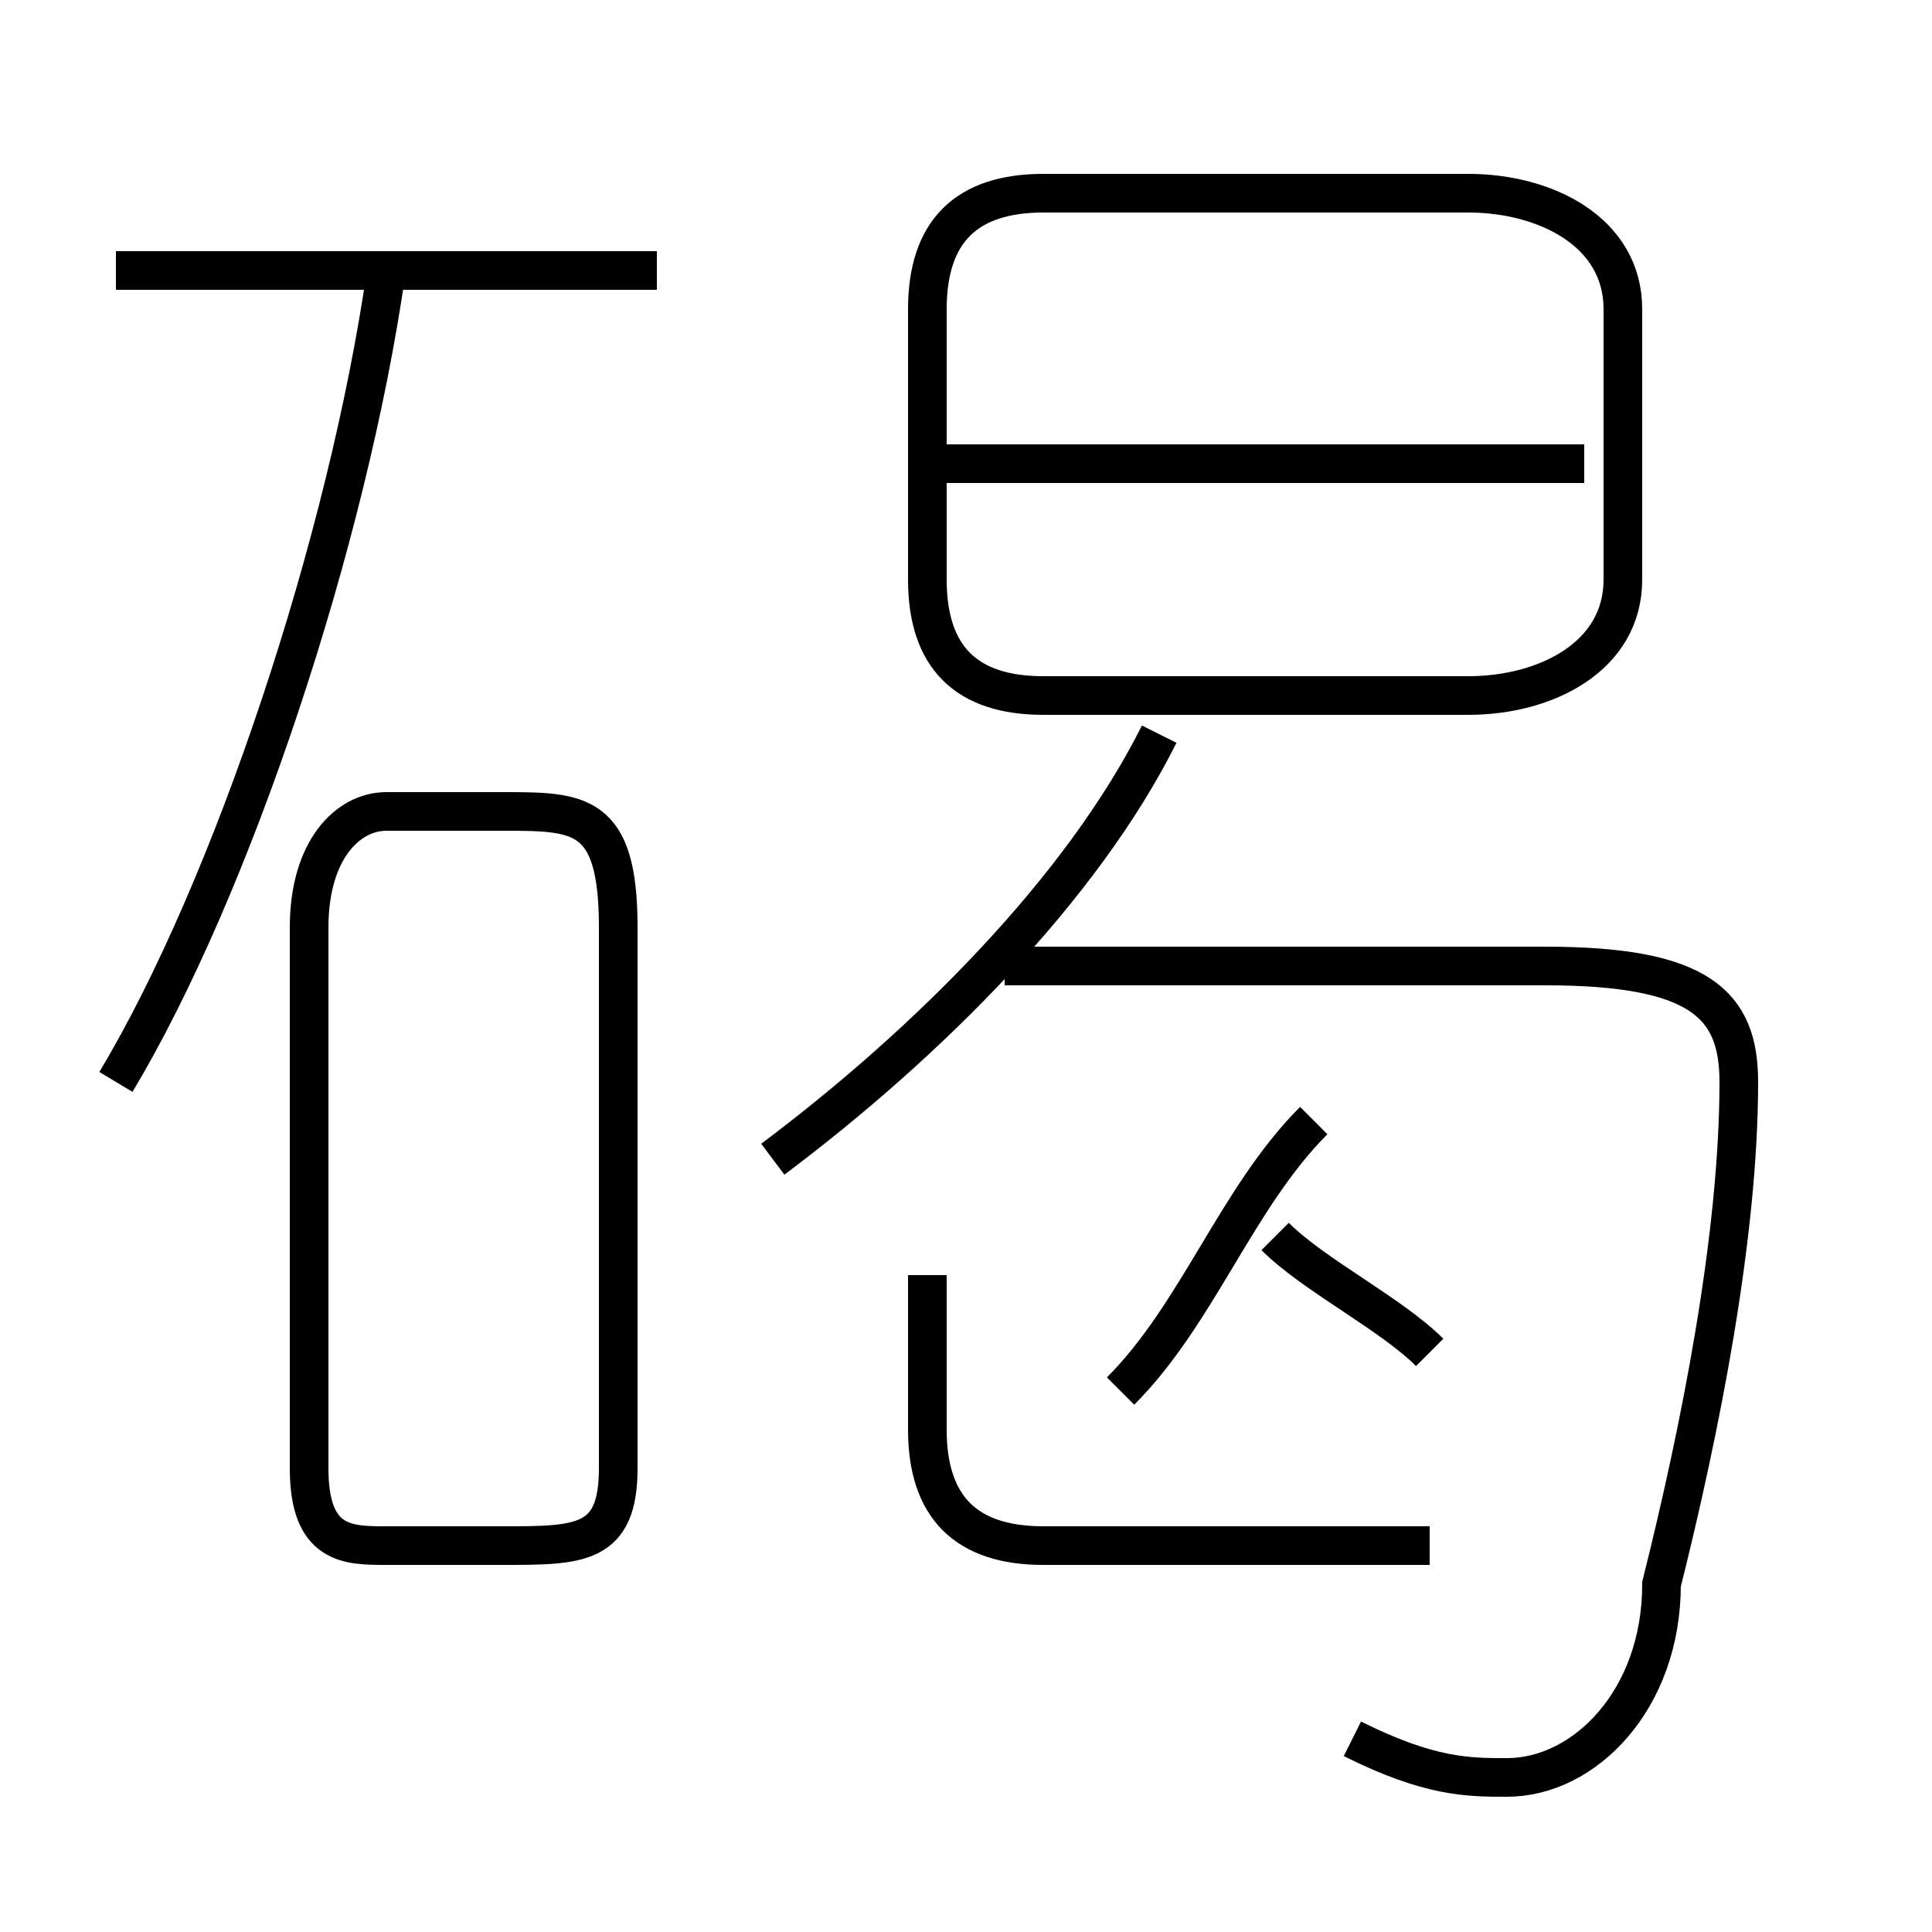 <?xml version='1.0' encoding='utf8'?>
<svg viewBox="0.0 -6.0 50.0 50.0" version="1.1" xmlns="http://www.w3.org/2000/svg">
<rect x="0.0" y="-6.0" width="50.0" height="50.0" fill="#808080" stroke="none"/>
<rect x="-1000" y="-1000" width="2000" height="2000" stroke="white" fill="white"/>
<g style="fill:white;stroke:#000000;  stroke-width:1">
<path d="M 35 1 C 37 2 38 2 39 2 C 41 2 43 0 43 -3 C 44 -7 45 -12 45 -16 C 45 -18 44 -19 40 -19 L 26 -19 M 16 -6 L 16 -20 C 16 -23 15 -23 13 -23 L 10 -23 C 9 -23 8 -22 8 -20 L 8 -6 C 8 -4 9 -4 10 -4 L 13 -4 C 15 -4 16 -4 16 -6 Z M 3 -16 C 6 -21 9 -30 10 -37 M 37 -4 L 27 -4 C 25 -4 24 -5 24 -7 L 24 -11 M 29 -8 C 31 -10 32 -13 34 -15 M 20 -14 C 24 -17 28 -21 30 -25 M 37 -9 C 36 -10 34 -11 33 -12 M 17 -37 L 3 -37 M 38 -39 L 27 -39 C 25 -39 24 -38 24 -36 L 24 -29 C 24 -27 25 -26 27 -26 L 38 -26 C 40 -26 42 -27 42 -29 L 42 -36 C 42 -38 40 -39 38 -39 Z M 41 -32 L 24 -32" transform="translate(0.0 38.0)" />
</g>
</svg>